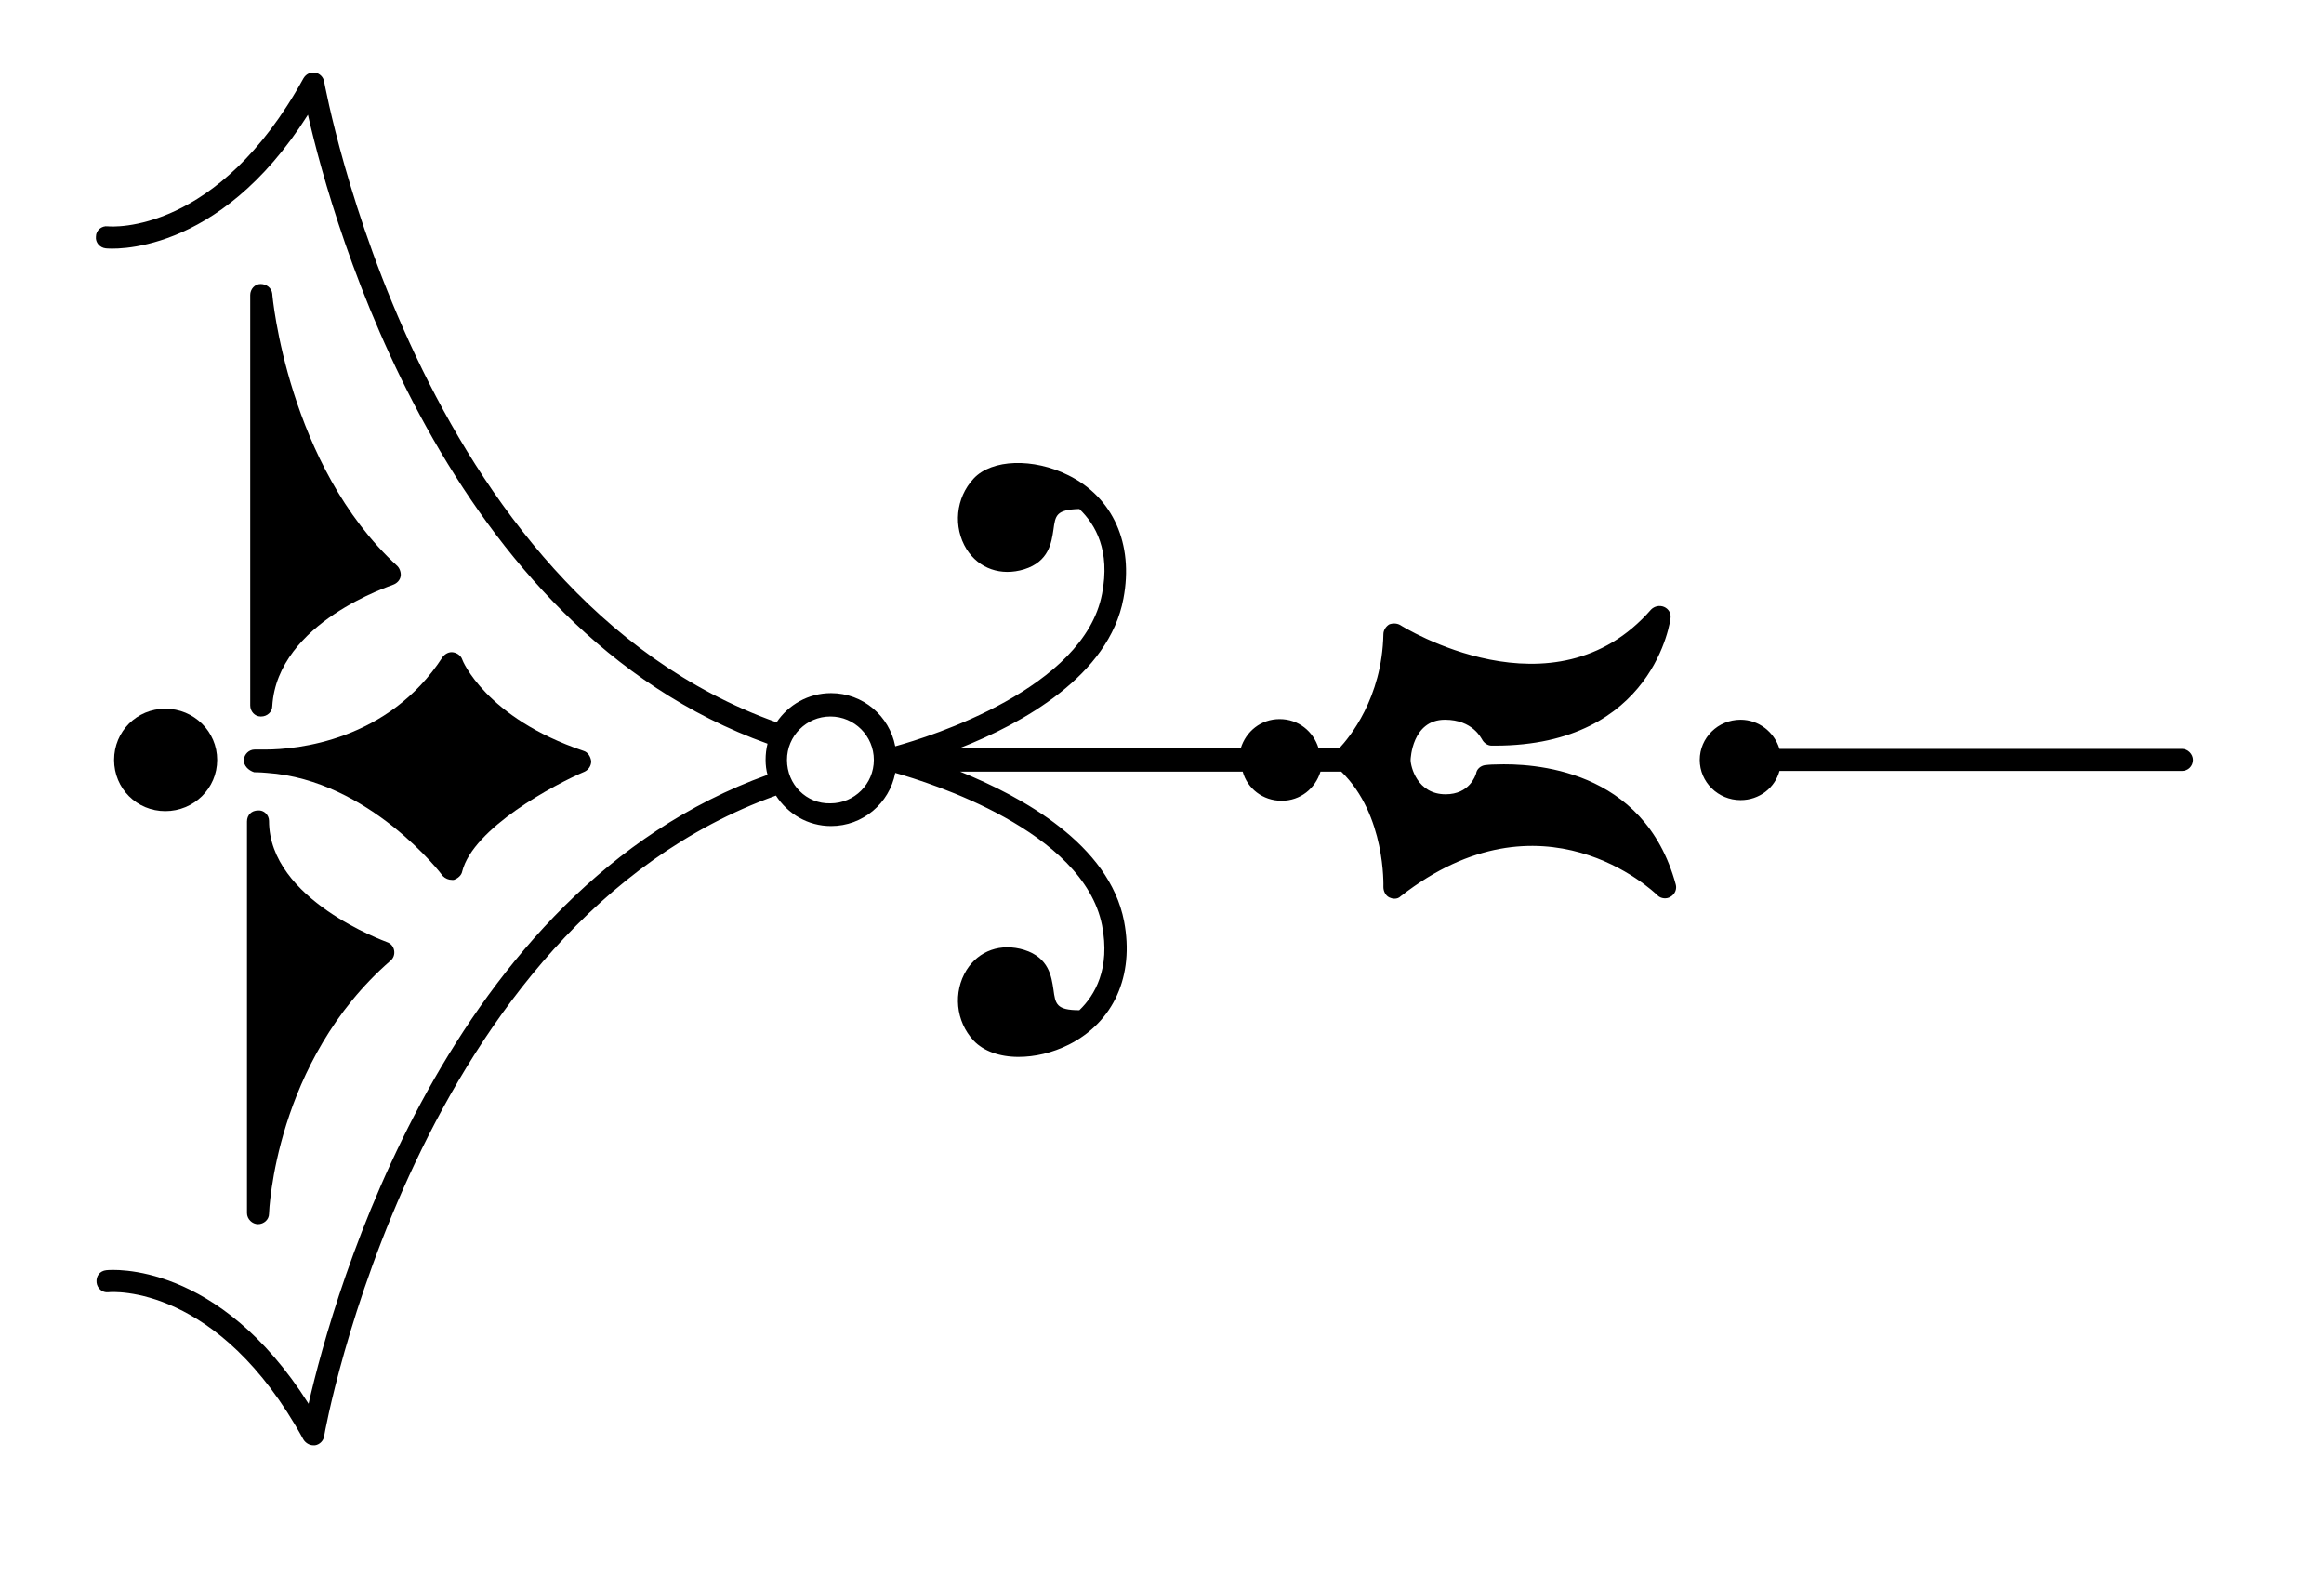 <?xml version="1.0" encoding="utf-8"?>
<!-- Generator: Adobe Illustrator 19.0.0, SVG Export Plug-In . SVG Version: 6.00 Build 0)  -->
<svg version="1.1" id="Capa_1" xmlns="http://www.w3.org/2000/svg" xmlns:xlink="http://www.w3.org/1999/xlink" x="0px" y="0px"
	 viewBox="0 0 358.5 243" style="enable-background:new 0 0 358.5 243;" xml:space="preserve">
<g id="XMLID_239_">
	<path id="XMLID_245_" d="M47.5,17.7c3.9,17.1,21.3,79.2,70.9,97c-0.2,0.8-0.3,1.6-0.3,2.5c0,0.8,0.1,1.6,0.3,2.3
		c-49.4,17.8-66.9,79.9-70.8,97c-13.9-22-30.4-20.7-31.2-20.6c-1,0.1-1.6,0.9-1.5,1.9c0.1,0.9,0.9,1.6,1.8,1.5
		c0.7-0.1,17-1.2,30.1,22.7c0.3,0.5,0.9,0.9,1.5,0.9c0.1,0,0.2,0,0.3,0c0.7-0.1,1.3-0.7,1.4-1.4c0.1-0.8,14.2-78.9,69.7-98.8
		c1.8,2.8,4.9,4.7,8.5,4.7c4.9,0,9-3.5,9.9-8.2c5.3,1.5,29,8.9,31.9,23.5c1.3,6.7-1.1,10.8-3.5,13.1c-3.6,0-3.7-1-4-3.2
		c-0.3-2-0.7-4.9-4.5-6.1c-3.6-1.1-7,0.1-8.9,3.1c-2.1,3.4-1.7,7.9,1.1,10.9c1.5,1.6,4,2.5,6.9,2.5c2.5,0,5.2-0.6,7.8-1.9
		c6.9-3.5,10.1-10.6,8.5-19c-2.3-11.9-15.7-19.2-25.3-23.1h43.6c0.7,2.6,3.1,4.5,6,4.5c2.9,0,5.2-1.9,6-4.5h3.2
		c6.9,6.7,6.5,17.7,6.5,17.8c0,0.6,0.3,1.3,0.9,1.6c0.2,0.1,0.5,0.2,0.8,0.2c0.4,0,0.7-0.1,1-0.4c21.8-17,38.9-0.8,39.6-0.1
		c0.5,0.5,1.4,0.6,2,0.2c0.7-0.4,1-1.2,0.8-1.9c-4.9-18-22.2-18.7-27.7-18.5c-1,0-1.6,0.1-1.7,0.1c-0.7,0.1-1.3,0.6-1.4,1.3
		c-0.1,0.3-1,3.2-4.7,3.2c-4.4,0-5.4-4.3-5.4-5.3c0-0.1,0.2-6.2,5.3-6.2c4.3,0,5.6,2.9,5.7,3c0.3,0.6,0.9,1,1.5,1c0.2,0,0.4,0,0.5,0
		c24.6,0,27.1-19.5,27.1-19.7c0.1-0.7-0.3-1.4-1-1.7c-0.7-0.3-1.5-0.1-2,0.4c-15,17.2-38.4,2.6-38.7,2.4c-0.5-0.3-1.2-0.3-1.7-0.1
		c-0.5,0.3-0.9,0.9-0.9,1.5c-0.2,9.9-5.3,16-6.8,17.6h-3.2c-0.8-2.6-3.1-4.5-6-4.5c-2.9,0-5.2,1.9-6,4.5H148
		c9.7-3.8,23.1-11.2,25.3-23.1c1.6-8.4-1.6-15.6-8.5-19c-5.4-2.7-11.8-2.5-14.6,0.5c-2.8,3-3.2,7.5-1.1,10.9c1.9,3,5.3,4.2,8.9,3.1
		c3.8-1.2,4.2-4.1,4.5-6.1c0.3-2.2,0.4-3.1,4-3.2c2.5,2.4,4.8,6.4,3.5,13.1c-2.8,14.6-26.5,22-31.9,23.5c-0.9-4.7-5-8.2-9.9-8.2
		c-3.5,0-6.6,1.8-8.4,4.5c-55.6-19.8-69.6-98-69.8-98.8c-0.1-0.7-0.7-1.3-1.4-1.4c-0.7-0.1-1.4,0.2-1.8,0.9
		C33.6,36.1,17.3,35,16.6,34.9c-0.9-0.1-1.8,0.6-1.8,1.6c-0.1,0.9,0.6,1.7,1.5,1.8C17,38.4,33.6,39.7,47.5,17.7z M121.4,117.2
		c0-3.7,3-6.7,6.7-6.7c3.7,0,6.7,3,6.7,6.7c0,3.7-3,6.7-6.7,6.7C124.4,124,121.4,121,121.4,117.2z"/>
	<path id="XMLID_244_" d="M33.5,117.2c0,4.4-3.6,7.9-8,7.9c-4.4,0-7.9-3.5-7.9-7.9c0-4.4,3.5-7.9,7.9-7.9
		C29.9,109.3,33.5,112.8,33.5,117.2z"/>
	<path id="XMLID_243_" d="M37.6,117.2c0.1-0.9,0.8-1.6,1.7-1.6c0.6,0,1.2,0,1.7,0c4.7,0,18.9-1.3,27.3-14.3c0.4-0.5,1-0.8,1.6-0.7
		c0.6,0.1,1.2,0.5,1.4,1.1c0,0.1,3.6,9,18.7,14.1c0.7,0.2,1.1,0.9,1.2,1.6c0,0.7-0.4,1.3-1,1.6c-4.7,2-17.2,8.7-18.9,15.4
		c-0.1,0.6-0.7,1.1-1.3,1.3c-0.1,0-0.2,0-0.3,0c-0.5,0-1-0.2-1.4-0.6c-0.1-0.2-11.3-14.8-27.1-15.9c-1.1-0.1-1.9-0.1-2-0.1
		C38.3,118.8,37.6,118.1,37.6,117.2z"/>
	<path id="XMLID_242_" d="M41.5,126.6c0,12.2,18,18.6,18.2,18.7c0.6,0.2,1,0.7,1.1,1.3c0.1,0.6-0.1,1.2-0.6,1.6
		c-17.8,15.5-18.7,38.7-18.7,39c0,0.9-0.8,1.6-1.7,1.6h0c-0.9,0-1.7-0.8-1.7-1.7v-60.4c0-1,0.7-1.7,1.7-1.7
		C40.7,124.9,41.5,125.7,41.5,126.6z"/>
	<path id="XMLID_241_" d="M42,108.9c0,0.9-0.8,1.6-1.7,1.6c0,0,0,0-0.1,0c-0.9,0-1.6-0.8-1.6-1.7V45.5c0-0.9,0.7-1.7,1.6-1.7
		c0.9,0,1.7,0.6,1.8,1.5c0,0.3,2.4,26.5,19.3,42c0.4,0.4,0.6,1.1,0.5,1.6c-0.1,0.6-0.6,1.1-1.2,1.3C60.5,90.3,42.8,95.9,42,108.9z"
		/>
	<path id="XMLID_240_" d="M338.3,117.2c0,1-0.8,1.7-1.7,1.7h-62.1c-0.7,2.6-3.1,4.5-6,4.5c-3.5,0-6.3-2.8-6.3-6.2
		c0-3.4,2.8-6.2,6.3-6.2c2.8,0,5.2,1.9,6,4.5h62.1C337.5,115.5,338.3,116.3,338.3,117.2z"/>
</g>
</svg>
